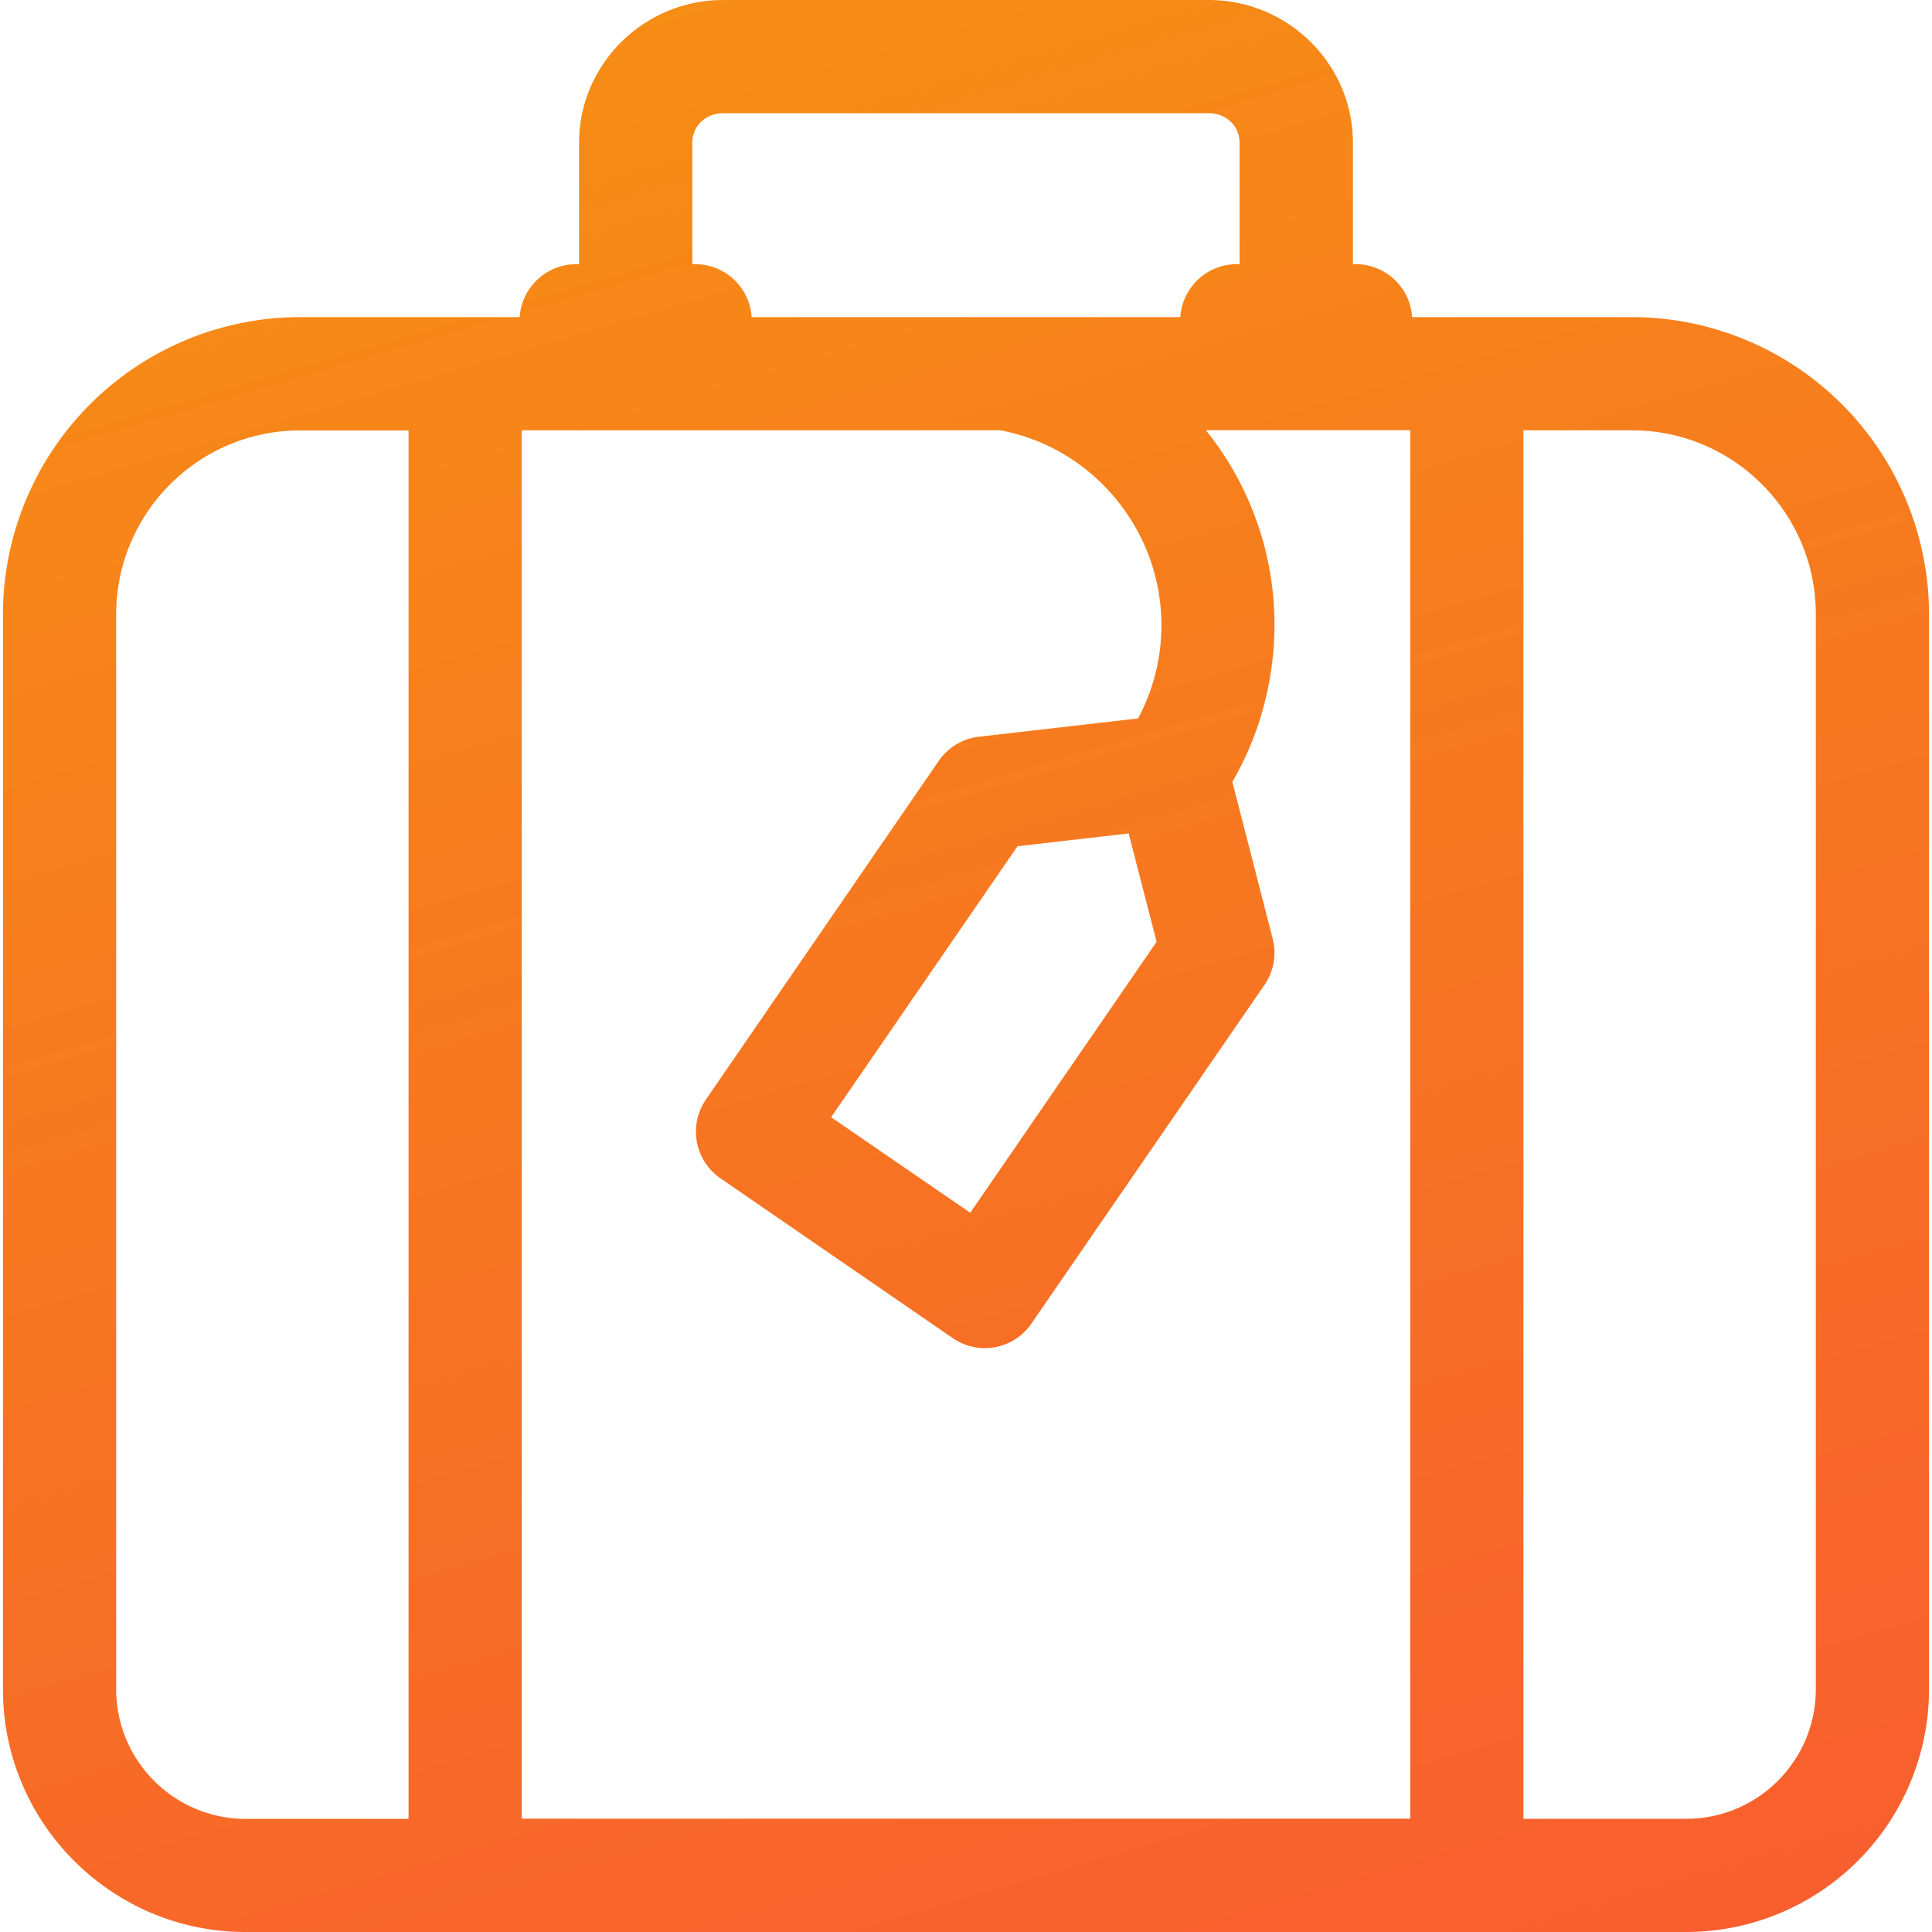 <svg width="15" height="15" fill="none" xmlns="http://www.w3.org/2000/svg"><path d="M12.67 2.462h-1.706a.44.44 0 0 0-.438-.411h-.022v-.942C10.504.497 10 0 9.384 0H5.616C5 0 4.496.497 4.496 1.109v.942h-.023a.44.44 0 0 0-.438.411H2.33A2.31 2.31 0 0 0 .023 4.77v8.347C.023 14.155.868 15 1.907 15h11.186a1.886 1.886 0 0 0 1.884-1.884V4.769a2.31 2.31 0 0 0-2.307-2.307Zm-4.896.88c.392.077.733.3.963.628a1.535 1.535 0 0 1 .099 1.608L7.6 5.72a.44.44 0 0 0-.312.188L5.48 8.538a.44.44 0 0 0 .113.61l1.804 1.241a.438.438 0 0 0 .611-.113l1.81-2.63a.44.44 0 0 0 .063-.358L9.568 6.07c.142-.245.239-.51.289-.793a2.407 2.407 0 0 0-.495-1.937h1.587v10.78H4.051V3.341h3.723Zm1.206 3.97L7.533 9.416l-1.08-.742L7.9 6.57l.863-.099.217.842ZM5.375 1.109c0-.131.104-.23.241-.23h3.768c.137 0 .24.099.24.23v.942h-.022a.44.44 0 0 0-.438.411H5.836a.44.44 0 0 0-.438-.411h-.023v-.942ZM.902 13.115V4.77c0-.787.64-1.428 1.428-1.428h.842v10.78H1.907a1.007 1.007 0 0 1-1.005-1.005Zm13.196 0c0 .555-.45 1.006-1.005 1.006h-1.265V3.341h.842c.788 0 1.428.64 1.428 1.428v8.347Z" fill="url(#a)"/><defs><linearGradient id="a" x1="7.5" y1="17.148" x2="2.089" y2="-1.347" gradientUnits="userSpaceOnUse"><stop stop-color="#F85D2F"/><stop offset="1" stop-color="#F69311"/></linearGradient></defs></svg>